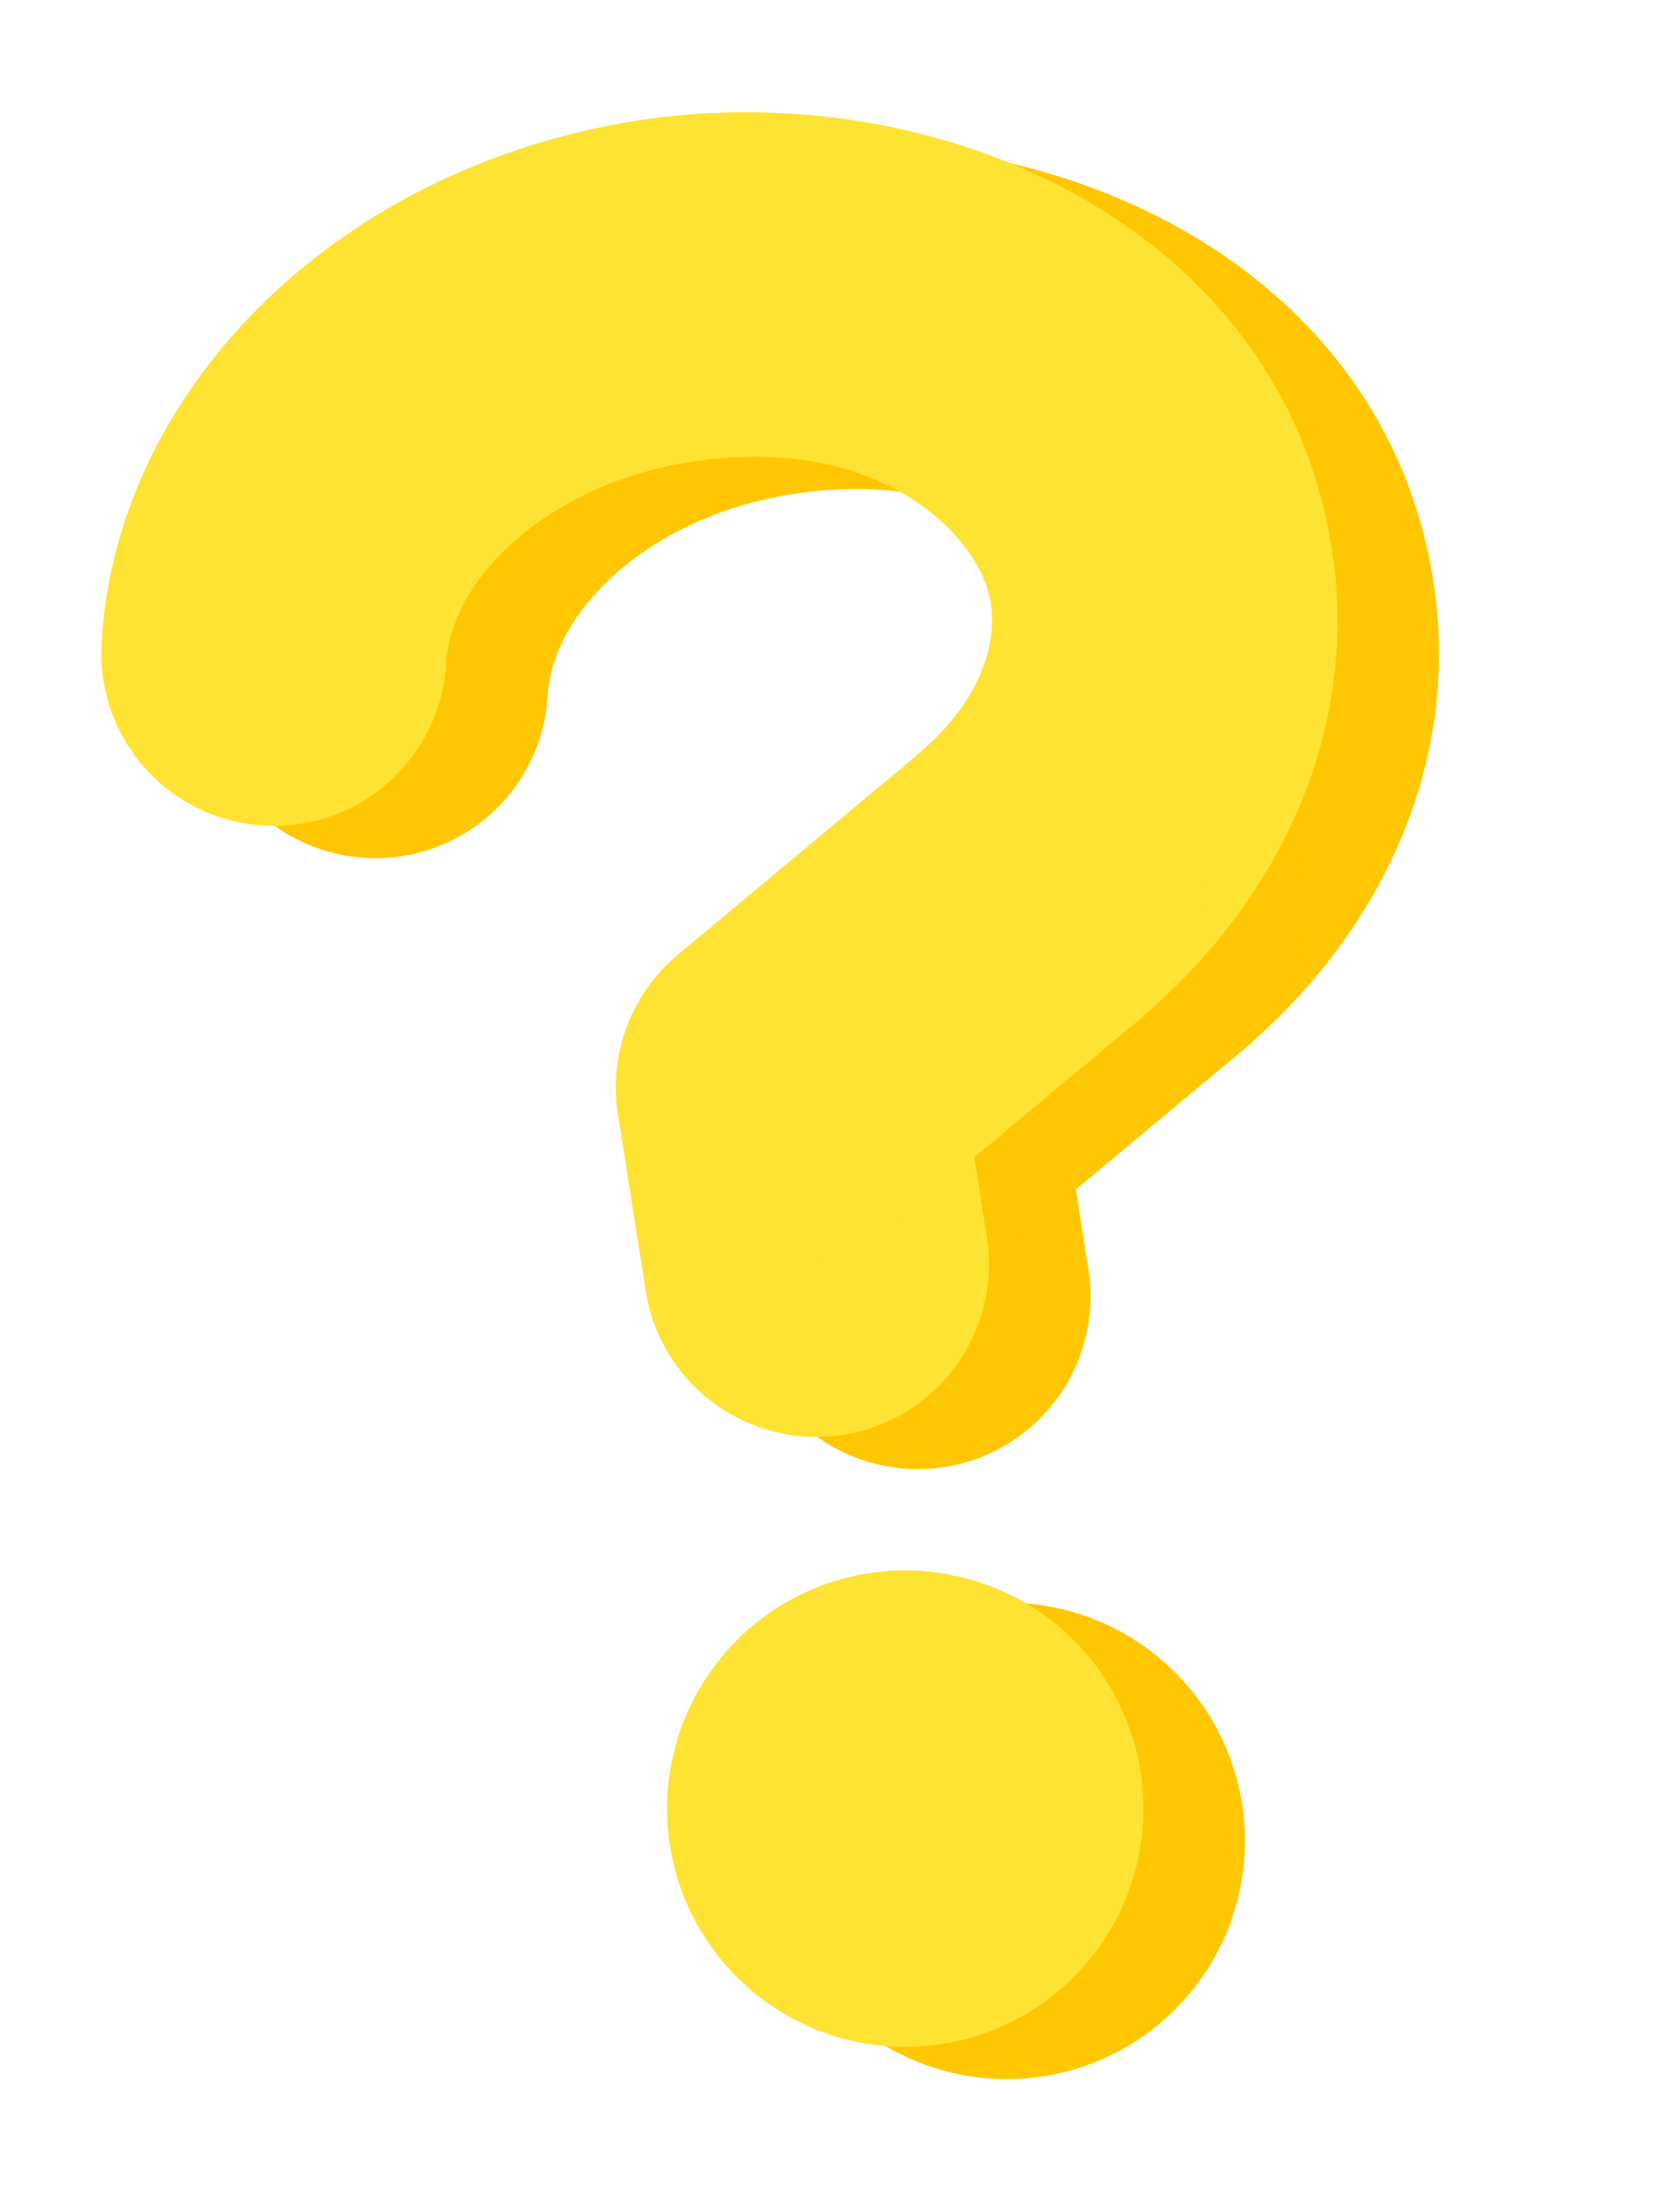 <svg width="33" height="43" viewBox="0 0 33 43" fill="none" xmlns="http://www.w3.org/2000/svg">
<path d="M24.398 35.425C24.59 36.65 24.288 37.902 23.557 38.905C22.826 39.908 21.727 40.58 20.501 40.772C19.275 40.964 18.023 40.662 17.021 39.931C16.018 39.201 15.346 38.102 15.154 36.876C14.961 35.65 15.264 34.398 15.994 33.395C16.725 32.392 17.824 31.721 19.05 31.528C20.276 31.336 21.528 31.638 22.531 32.369C23.534 33.1 24.205 34.199 24.398 35.425Z" fill="#FEC701"/>
<path fill-rule="evenodd" clip-rule="evenodd" d="M15.555 9.705C14.007 9.948 12.751 10.619 11.919 11.427C11.117 12.206 10.788 13.018 10.759 13.678C10.702 14.564 10.3 15.392 9.64 15.985C8.98 16.578 8.113 16.888 7.226 16.849C6.34 16.811 5.504 16.426 4.897 15.778C4.291 15.13 3.963 14.27 3.983 13.383C4.099 10.698 5.379 8.321 7.195 6.556C9.085 4.72 11.647 3.452 14.503 3.003C20.412 2.076 27.159 5.065 28.155 11.411C28.732 15.086 27.015 18.4 24.458 20.578C23.773 21.16 22.884 21.447 21.987 21.375C21.09 21.303 20.259 20.877 19.676 20.192C19.093 19.506 18.806 18.617 18.879 17.721C18.951 16.824 19.377 15.992 20.062 15.41C21.253 14.396 21.583 13.291 21.453 12.463C21.245 11.137 19.237 9.127 15.555 9.705Z" fill="#FEC701"/>
<path fill-rule="evenodd" clip-rule="evenodd" d="M16.958 18.636C18.806 18.346 20.544 19.608 20.835 21.461L21.38 24.932C21.519 25.82 21.3 26.728 20.77 27.455C20.24 28.182 19.444 28.669 18.555 28.809C17.666 28.948 16.758 28.729 16.031 28.199C15.304 27.669 14.817 26.873 14.678 25.984L14.133 22.513C13.843 20.664 15.107 18.927 16.958 18.636Z" fill="#FEC701"/>
<path fill-rule="evenodd" clip-rule="evenodd" d="M24.872 15.821C25.158 16.164 25.373 16.559 25.506 16.984C25.639 17.41 25.686 17.857 25.646 18.301C25.606 18.745 25.478 19.177 25.271 19.572C25.064 19.966 24.781 20.316 24.438 20.602L19.656 24.589C18.965 25.165 18.074 25.444 17.178 25.363C16.282 25.282 15.455 24.848 14.879 24.157C14.302 23.467 14.024 22.575 14.105 21.679C14.186 20.784 14.62 19.956 15.31 19.38L20.095 15.39C20.437 15.104 20.832 14.889 21.257 14.757C21.682 14.624 22.13 14.577 22.573 14.617C23.017 14.657 23.448 14.785 23.843 14.992C24.237 15.199 24.587 15.479 24.872 15.821Z" fill="#FEC701"/>
<path d="M22.404 34.791C22.596 36.017 22.294 37.269 21.563 38.271C20.832 39.274 19.733 39.946 18.507 40.138C17.282 40.331 16.029 40.028 15.027 39.298C14.024 38.567 13.352 37.468 13.16 36.242C12.967 35.016 13.27 33.764 14.001 32.761C14.731 31.759 15.83 31.087 17.056 30.895C18.282 30.702 19.534 31.005 20.537 31.735C21.54 32.466 22.211 33.565 22.404 34.791Z" fill="#FEE333"/>
<path fill-rule="evenodd" clip-rule="evenodd" d="M13.561 9.071C12.013 9.314 10.757 9.985 9.925 10.793C9.124 11.572 8.794 12.384 8.765 13.044C8.708 13.93 8.306 14.758 7.646 15.351C6.986 15.944 6.119 16.254 5.232 16.216C4.346 16.177 3.51 15.792 2.903 15.144C2.297 14.496 1.969 13.636 1.989 12.749C2.105 10.065 3.385 7.688 5.201 5.922C7.091 4.087 9.653 2.818 12.509 2.369C18.418 1.442 25.165 4.432 26.161 10.777C26.738 14.452 25.021 17.767 22.464 19.944C21.779 20.527 20.89 20.814 19.993 20.741C19.096 20.669 18.265 20.243 17.682 19.558C17.099 18.873 16.812 17.984 16.885 17.087C16.957 16.19 17.383 15.359 18.068 14.776C19.259 13.762 19.589 12.657 19.459 11.829C19.251 10.503 17.243 8.493 13.561 9.071Z" fill="#FEE333"/>
<path fill-rule="evenodd" clip-rule="evenodd" d="M14.964 18.003C16.812 17.713 18.549 18.975 18.84 20.828L19.385 24.299C19.525 25.188 19.306 26.095 18.776 26.823C18.246 27.55 17.449 28.036 16.561 28.176C15.672 28.315 14.764 28.096 14.037 27.566C13.31 27.037 12.823 26.24 12.684 25.351L12.139 21.88C11.849 20.031 13.113 18.294 14.964 18.003Z" fill="#FEE333"/>
<path fill-rule="evenodd" clip-rule="evenodd" d="M22.878 15.188C23.164 15.531 23.379 15.926 23.512 16.351C23.645 16.777 23.692 17.224 23.652 17.668C23.612 18.112 23.485 18.544 23.277 18.939C23.07 19.333 22.787 19.683 22.445 19.969L17.662 23.956C16.971 24.533 16.08 24.811 15.184 24.73C14.288 24.649 13.461 24.215 12.885 23.525C12.309 22.834 12.03 21.943 12.111 21.047C12.192 20.151 12.626 19.324 13.316 18.747L18.101 14.757C18.443 14.472 18.838 14.257 19.263 14.124C19.688 13.991 20.136 13.944 20.579 13.984C21.023 14.024 21.454 14.152 21.849 14.359C22.243 14.566 22.593 14.846 22.878 15.188Z" fill="#FEE333"/>
</svg>
